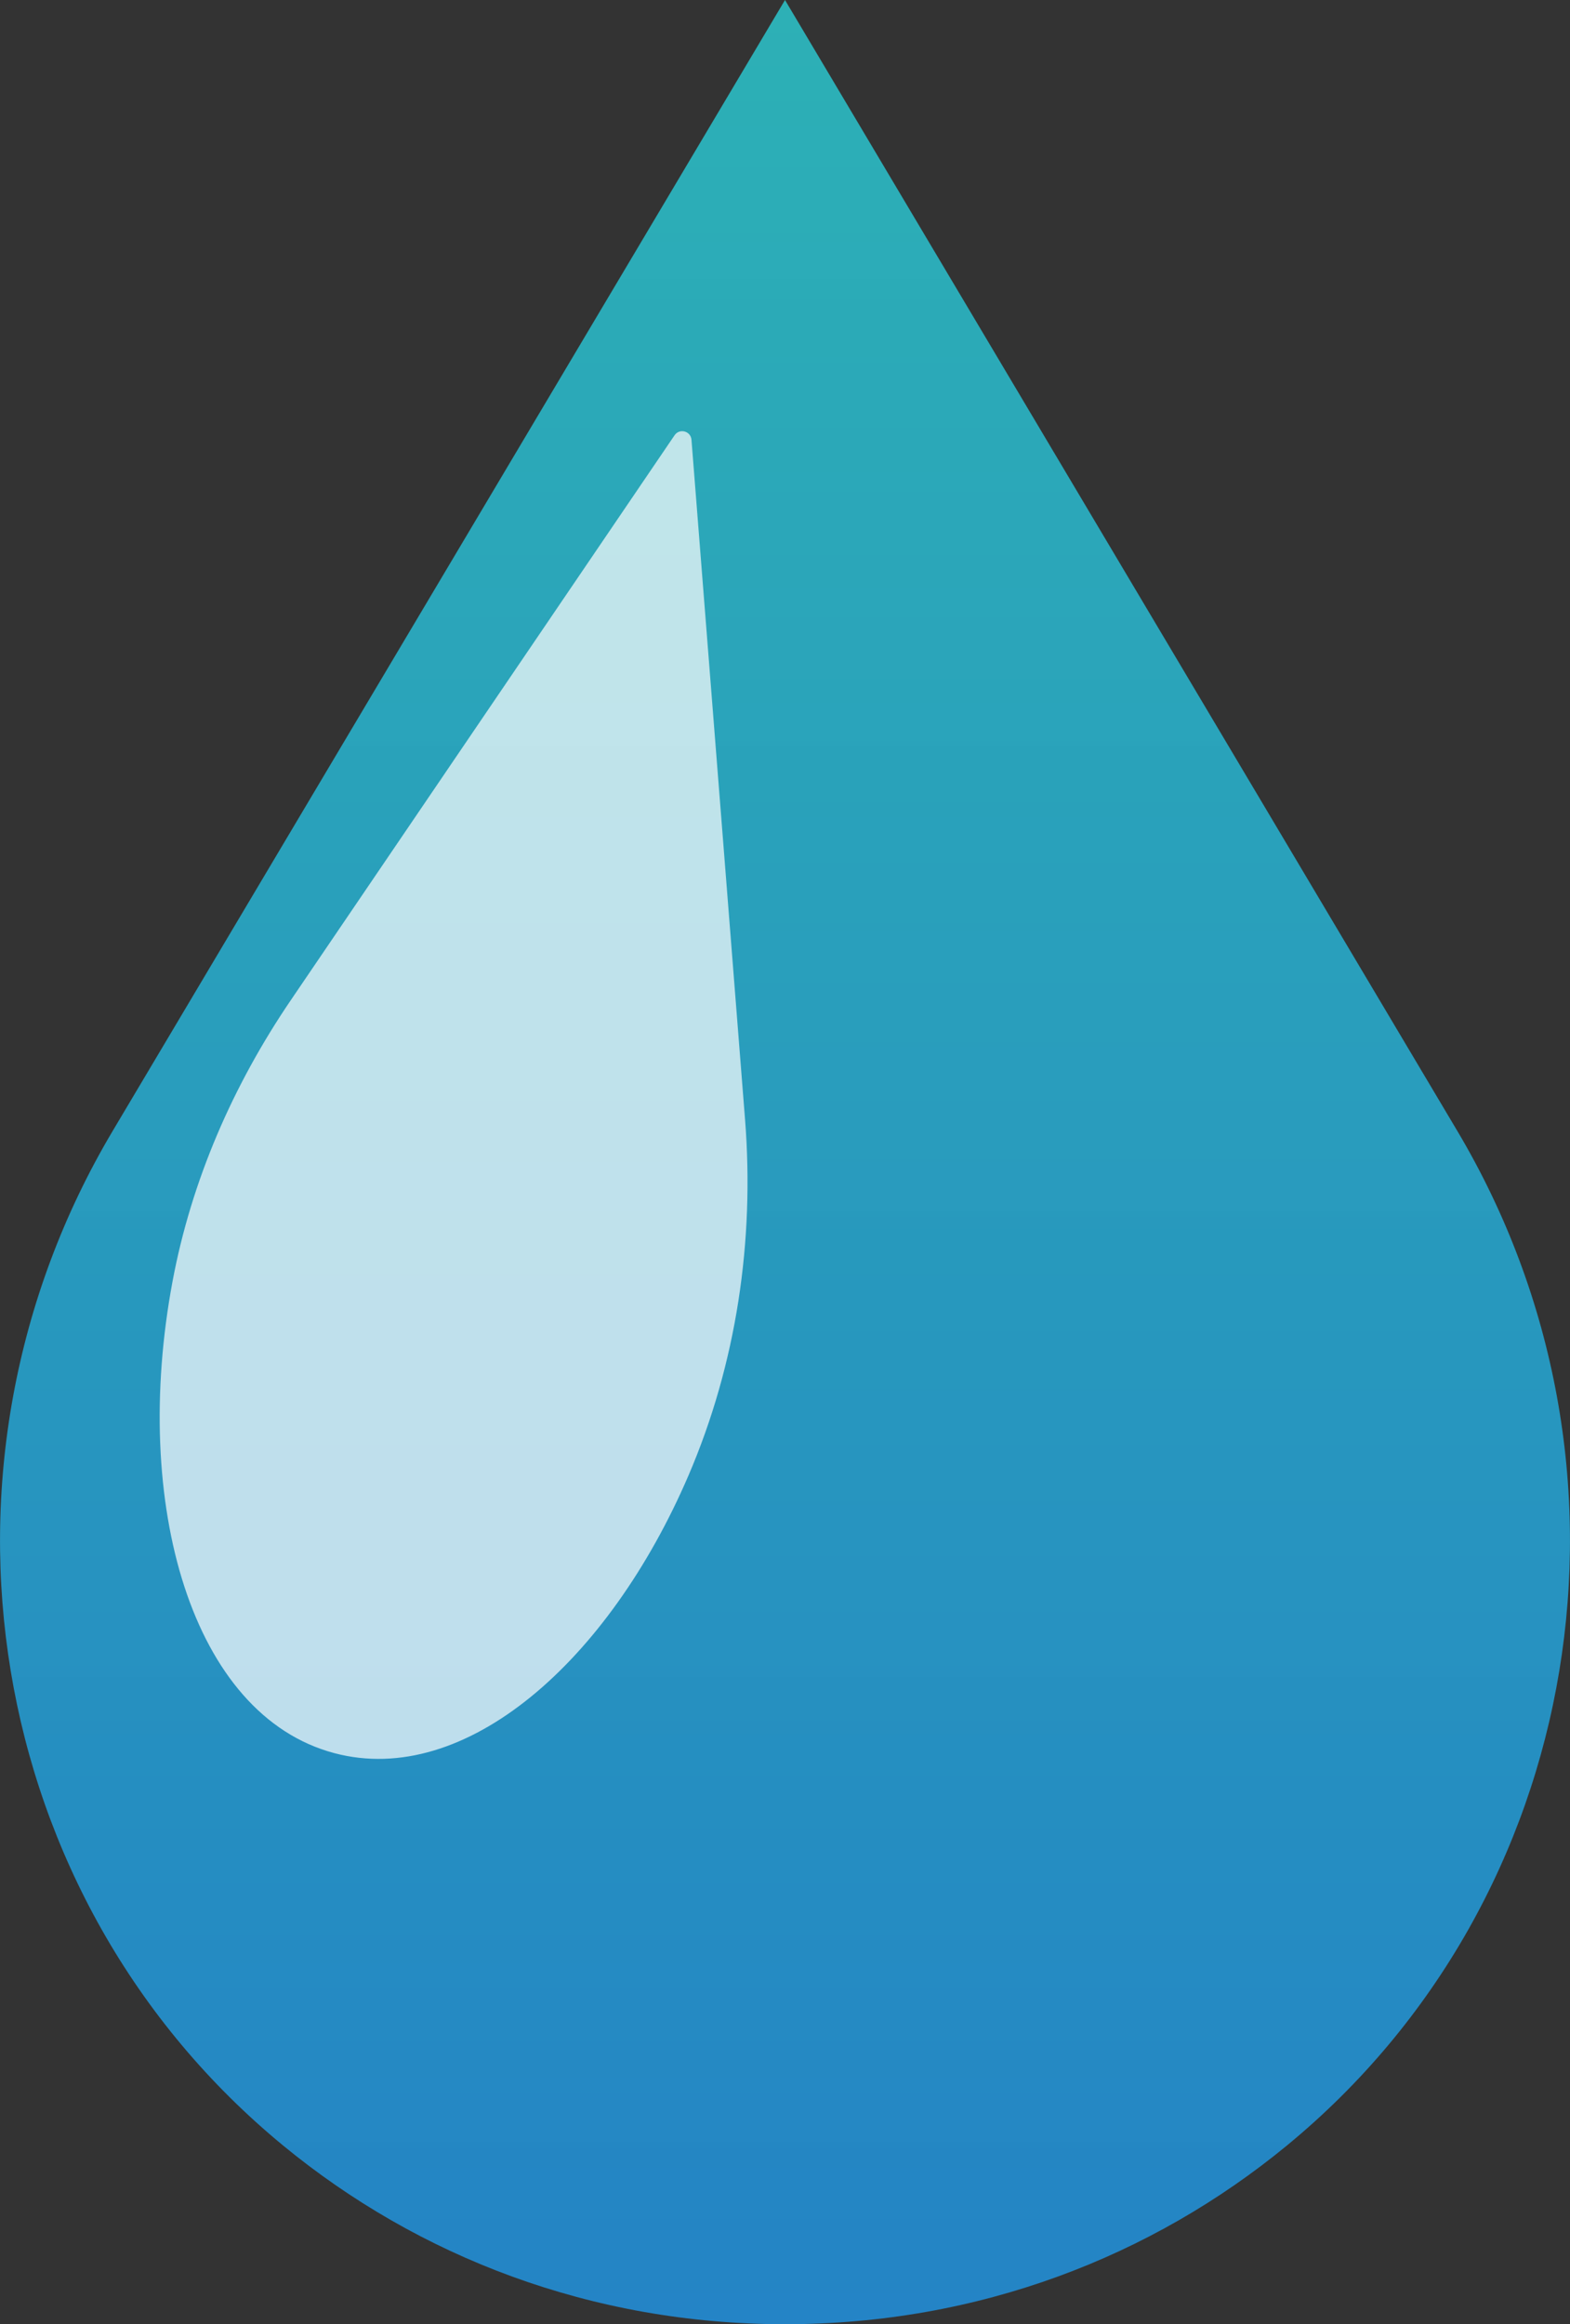 <?xml version="1.0" encoding="UTF-8"?><svg id="Layer_1" xmlns="http://www.w3.org/2000/svg" xmlns:xlink="http://www.w3.org/1999/xlink" viewBox="0 0 175.26 259.34"><rect x="0" y="0" width="175.26" height="259.34" fill="#333333" stroke="none"/><defs><style>.cls-1{fill:#fff;opacity:.7;}.cls-2{fill:url(#linear-gradient);}</style><linearGradient id="linear-gradient" x1="87.63" y1="259.34" x2="87.63" y2="0" gradientUnits="userSpaceOnUse"><stop offset="0" stop-color="#2484c6"/><stop offset=".08" stop-color="#2488c5" stop-opacity=".99"/><stop offset="1" stop-color="#2cbec4" stop-opacity=".9"/></linearGradient></defs><path class="cls-2" d="m162.68,126.19L87.63,0,12.58,126.19c-22.2,37.33-14.5,85.67,19.06,113.24,15.01,12.33,34.32,19.91,55.99,19.91h0c21.67,0,40.98-7.58,55.99-19.91,33.56-27.56,41.26-75.91,19.06-113.24Z"/><path class="cls-1" d="m83.17,124.91l-5.98-75.84c-.08-.98-1.34-1.31-1.89-.5l-42.83,63.02c-6.45,9.48-11.1,20.12-13.21,31.39-4.64,24.8,2.13,48.42,18.07,52.64h0c14.61,3.87,30.6-10.23,39.52-30.97,5.37-12.5,7.39-26.19,6.32-39.75Z"/></svg>